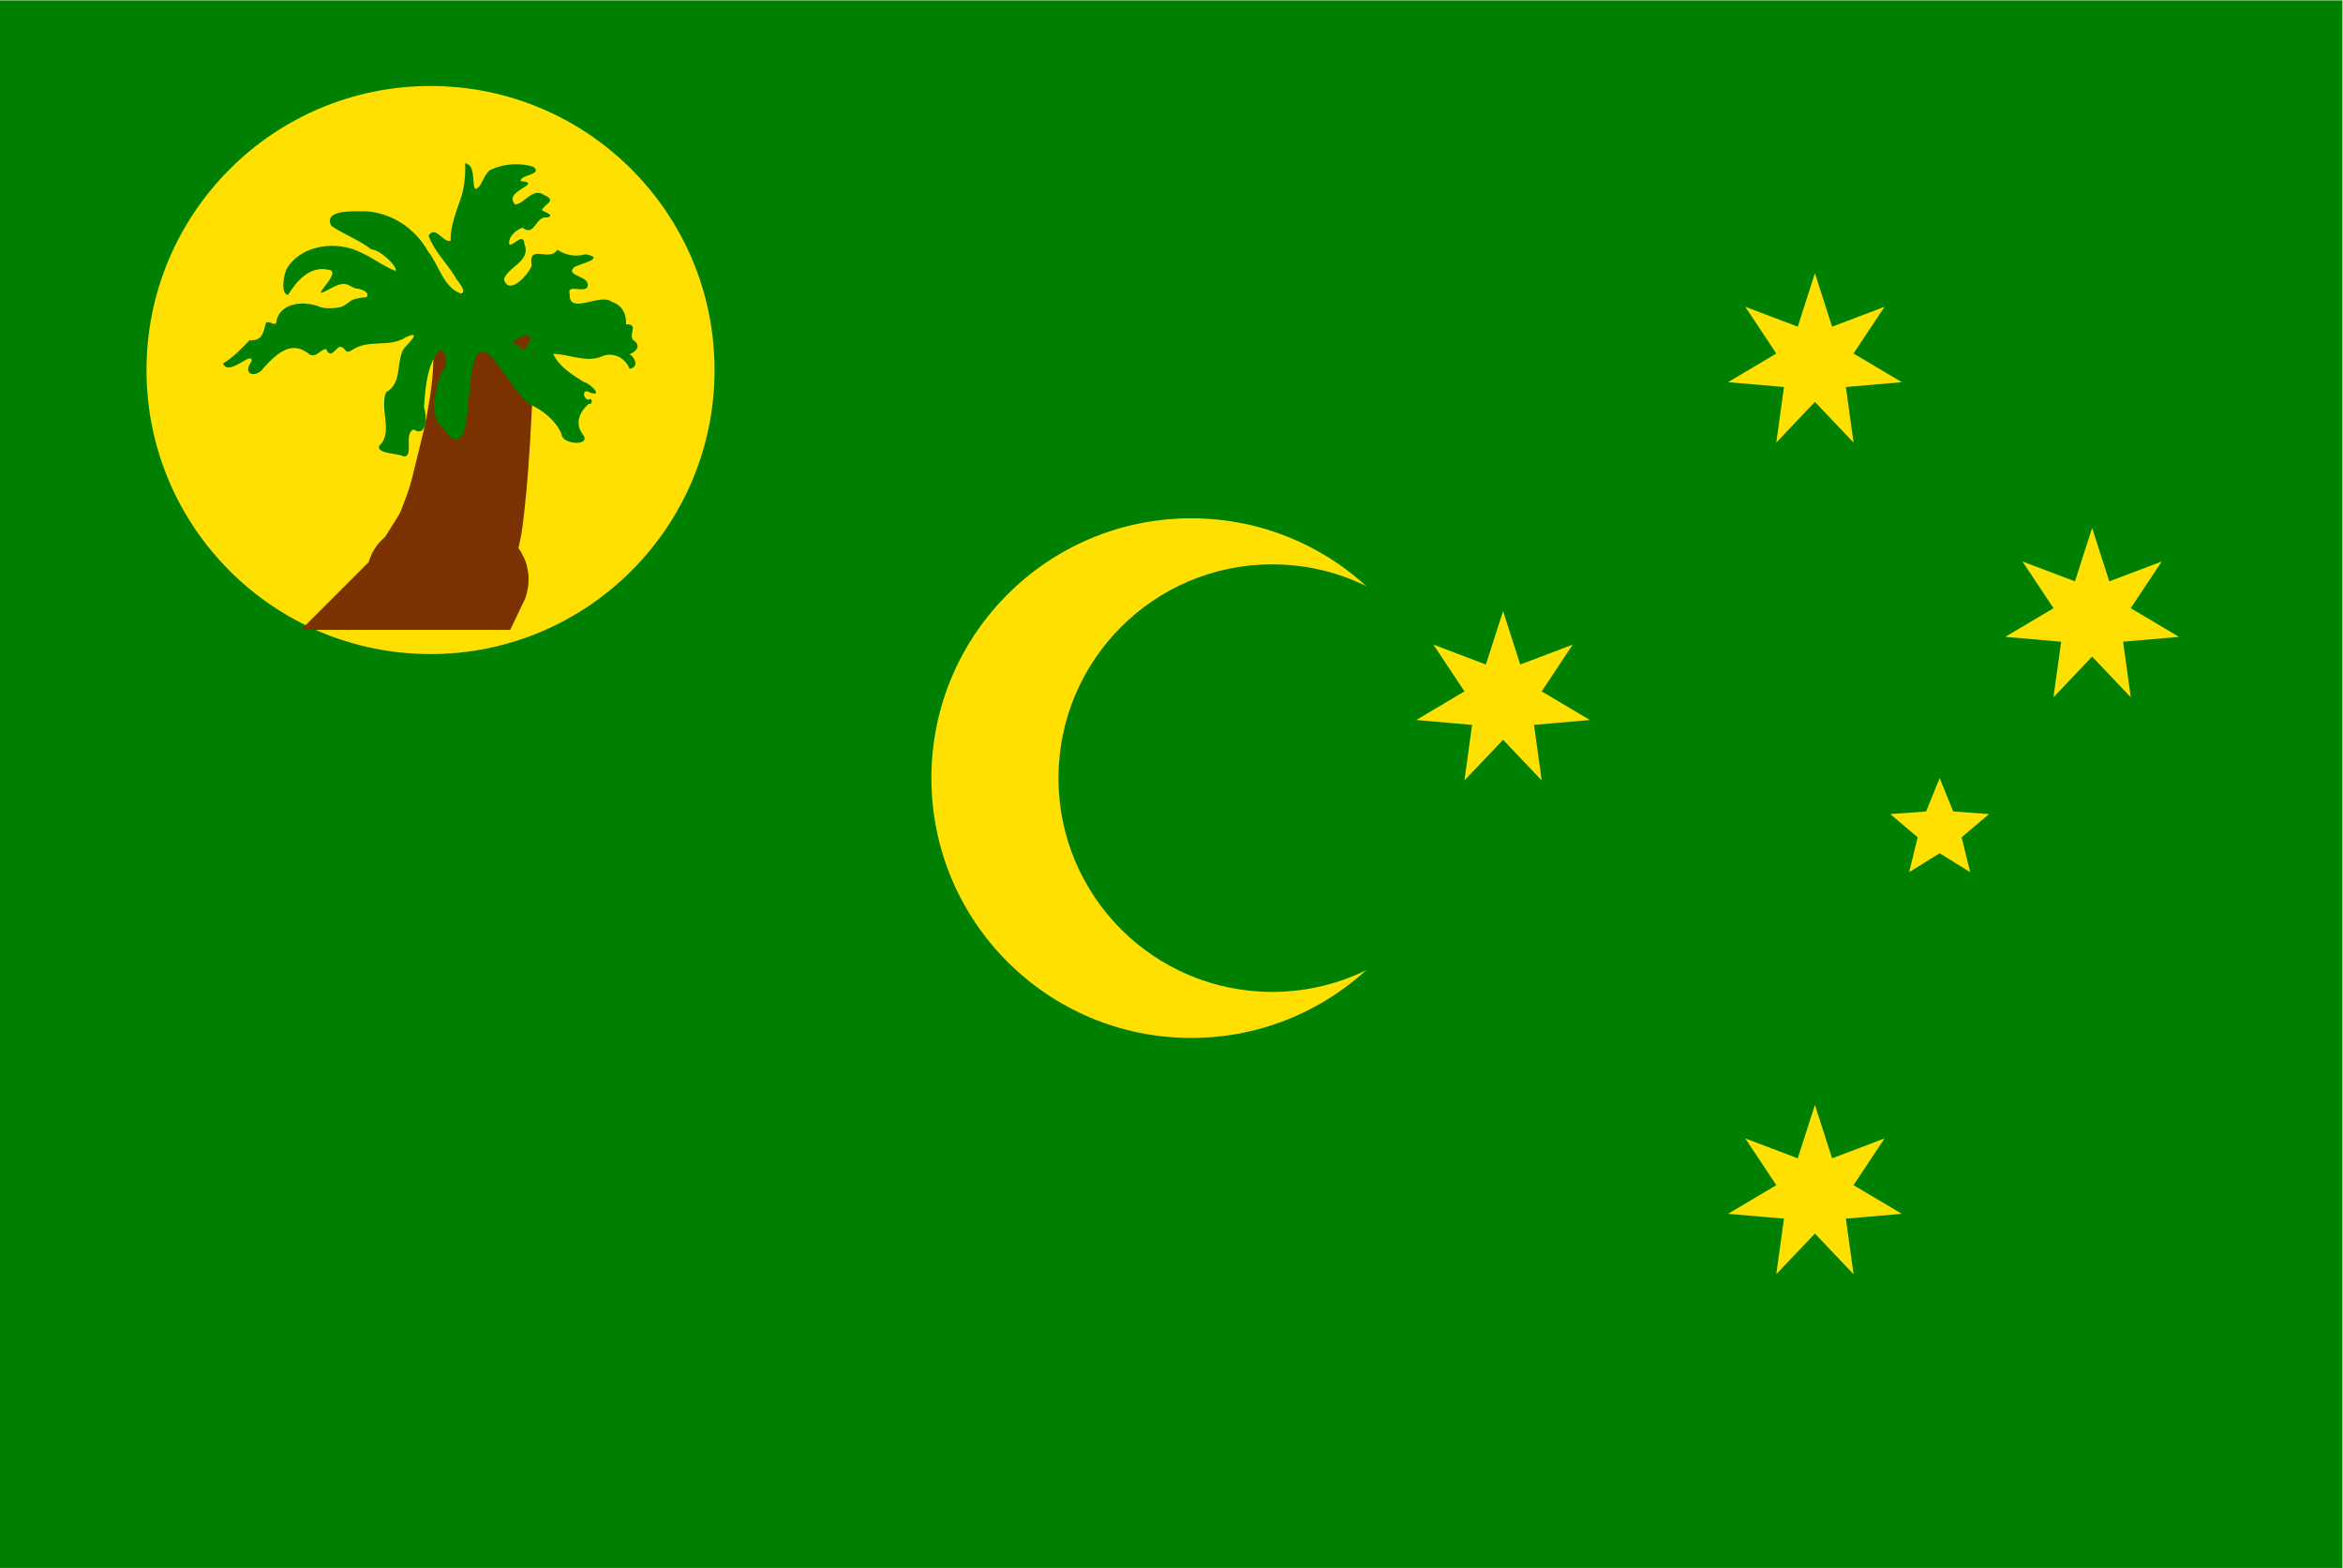 <svg height="535.349" viewBox="0 0 800 535.349" width="800" xmlns="http://www.w3.org/2000/svg" xmlns:xlink="http://www.w3.org/1999/xlink"><clipPath id="a"><path d="m0 401.512h600v-401.512h-600z" transform="translate(-305.05 -268.792)"/></clipPath><clipPath id="b"><path d="m0 401.512h600v-401.512h-600z" transform="translate(-325.801 -257.003)"/></clipPath><clipPath id="c"><path d="m0 401.512h600v-401.512h-600z" transform="translate(-110.25 -379.488)"/></clipPath><clipPath id="d"><path d="m0 401.512h600v-401.512h-600z" transform="translate(-105.231 -251.885)"/></clipPath><clipPath id="e"><path d="m0 401.512h600v-401.512h-600z" transform="translate(-105.231 -251.885)"/></clipPath><clipPath id="f"><path d="m0 401.512h600v-401.512h-600z" transform="translate(-134.717 -315.614)"/></clipPath><clipPath id="g"><path d="m0 401.512h600v-401.512h-600z" transform="translate(-464.769 -118.58)"/></clipPath><clipPath id="h"><path d="m0 401.512h600v-401.512h-600z" transform="translate(-384.909 -245.025)"/></clipPath><clipPath id="i"><path d="m0 401.512h600v-401.512h-600z" transform="translate(-464.769 -331.539)"/></clipPath><clipPath id="j"><path d="m0 401.512h600v-401.512h-600z" transform="translate(-535.755 -266.32)"/></clipPath><clipPath id="k"><path d="m0 401.512h600v-401.512h-600z" transform="translate(-496.713 -202.242)"/></clipPath><path d="m0 0h600v401.512h-600z" fill="#008000" transform="matrix(1.333 0 0 -1.333 0 535.349)"/><path clip-path="url(#a)" d="m0 0c36.754 0 66.55-29.795 66.55-66.549 0-36.755-29.796-66.55-66.55-66.55s-66.55 29.795-66.55 66.55c0 36.754 29.796 66.549 66.55 66.549" fill="#ffe000" transform="matrix(1.333 0 0 -1.333 406.733 176.96)"/><path clip-path="url(#b)" d="m0 0c30.243 0 54.761-24.518 54.761-54.761 0-30.244-24.518-54.76-54.761-54.76-30.244 0-54.761 24.516-54.761 54.76 0 30.243 24.517 54.761 54.761 54.761" fill="#008000" transform="matrix(1.333 0 0 -1.333 434.401 192.679)"/><path clip-path="url(#c)" d="m0 0c40.179 0 72.75-32.571 72.75-72.75s-32.571-72.75-72.75-72.75-72.75 32.571-72.75 72.75 32.571 72.75 72.75 72.75" fill="#ffe000" transform="matrix(1.333 0 0 -1.333 147 29.365)"/><path clip-path="url(#d)" d="m0 0h18.166s.819 1.666-.184 2.498c-1.003.833-4.909 1.016-3.853 3.961 2.169 6.055 2.472 4.188 3.835 18.569 1.362 14.381 2.018 36.936 2.018 36.936h-2.624s.505-7.013-1.009-16.147c-1.514-9.133-1.968-9.94-3.633-16.954-1.665-7.013-1.918-7.619-3.431-11.706-1.514-4.088-1.665-4.289-4.037-8.074-2.372-3.784-1.514-2.371-2.826-4.642-.656-1.135-1.463-.833-1.905-1.659-.441-.826-.517-2.782-.517-2.782z" fill="#802000" transform="matrix(1.333 0 0 -1.333 140.307 199.503)"/><path clip-path="url(#e)" d="m0 0h18.166s.819 1.666-.184 2.498c-1.003.833-4.909 1.016-3.853 3.961 2.169 6.055 2.472 4.188 3.835 18.569 1.362 14.381 2.018 36.936 2.018 36.936h-2.624s.505-7.013-1.009-16.147c-1.514-9.133-1.968-9.94-3.633-16.954-1.665-7.013-1.918-7.619-3.431-11.706-1.514-4.088-1.665-4.289-4.037-8.074-2.372-3.784-1.514-2.371-2.826-4.642-.656-1.135-1.463-.833-1.905-1.659-.441-.826-.517-2.782-.517-2.782z" fill="none" stroke="#7b3100" stroke-width="23.333" transform="matrix(1.333 0 0 -1.333 140.307 199.503)"/><path clip-path="url(#f)" d="m0 0c2.518.426.053-3.824-1.158-3.762.108 1.528-3.641 1.381-1.316 2.711.755.487 1.595.859 2.474 1.051m-15.625 44.125c.151-2.821-.133-6.556-1.302-9.596-1.186-3.387-2.475-6.764-2.411-10.272-1.885-.641-3.828 4.079-5.642 1.303 1.364-3.837 4.513-6.875 6.67-10.332.364-1.072 3.468-3.871 1.672-4.521-4.533 1.551-5.632 7.295-8.444 10.783-3.266 5.87-9.355 10.019-16.137 10.305-2.548-.066-10.832.632-8.677-3.731 3.174-2.158 7.086-3.565 10.22-5.988 2.336-.218 6.568-4.117 6.322-5.59-4.108 1.664-6.03 3.658-10.456 5.408-5.995 2.315-14.289.922-17.608-5.028-.619-1.55-1.533-6.067.414-6.497 2.274 3.55 5.526 7.52 10.346 6.455 3.786-.296-4.224-7.053-1.16-5.694.971.432 3.214 1.903 4.769 2.057 1.555.153 2.424-1.011 3.604-1.172 2.36-.322 3.01-1.311 2.791-1.887-.258-.679-1.008-.1-3.407-.86-1.2-.381-1.826-1.435-3.226-1.917-1.399-.483-4.31-.518-5.398-.089-3.806 1.653-10.045 1.365-11.232-3.404-.001-2.098-1.867.231-2.729-.674-.647-2.289-.815-4.639-4.209-4.431-2.061-2.162-4.171-4.4-6.787-5.938 1.535-3.524 7.619 3.539 7.334.561-2.659-3.626 1.369-4.389 3.132-1.598 2.982 3.151 6.675 6.986 11.125 3.81 2.119-1.995 3.35 1.056 4.884.892.967-2.479 2.183-.122 3.28.579 1.795.224 1.29-2.243 3.424-.724 4.252 2.814 9.483.45 13.637 3.188 4.421 2.015.62-1.623-.6-3.044-1.942-3.768-.258-8.714-4.471-11.054-1.693-4.49 2-10.41-1.767-13.732-.547-2.083 4.844-1.844 6.357-2.7 2.651-.105-.114 6.068 2.516 6.896 3.528-2.184 3.363 3.905 2.635 5.783.342 4.269.583 8.937 2.704 12.804 2.256 4.739 4.343-1.93 1.818-3.807-1.434-4.358-3.521-9.812-.26-13.864.939-.211 1.711-2.489 2.928-3.189s2.879.177 3.182 2.25c1.561 6.241.775 12.953 3.004 19.023 1.573 1.88 3.744.303 4.719-1.426 3.124-3.627 5.32-8.16 9.102-11.148 3.442-1.611 6.488-4.048 8.075-7.593-.022-2.735 7.767-3.154 5.44-.114-2.234 2.959-.76 5.919 1.502 7.887 1.212-.299.854 1.871-.097 1.013-1.52.359-1.617 3.142.497 1.819 3.56-1.149-.278 2.577-1.565 2.691-3.011 1.866-6.469 4.013-7.95 7.256 3.919-.04 7.988-2.153 11.992-.842 3.211 1.649 6.466-.138 7.587-2.967 2.482.396 1.424 2.884 0 3.713 1.815.749 3.071 2.302.87 3.672-1.163 1.516 1.559 4.104-1.786 3.996.109 2.554-.897 4.892-3.681 5.775-2.789 2.362-10.975-3.48-10.738 1.844-.825 2.898 3.325.388 4.485 1.833 1.198 3.055-5.71 2.757-3.431 5.125 1.489.959 8.476 2.336 2.997 3.361-2.735-.751-5.082-.195-7.234 1.158-1.961-3.28-7.562 1.782-6.564-4.05-.766-2.198-5.772-7.908-7.127-3.534 1.153 3.429 7.083 4.551 5.245 9.174-.283 2.885-2.676-.502-3.803-.287-.57 1.797 1.726 3.914 3.328 4.34 3.177-2.443 3.273 3.083 6.294 2.633 2.206.49-.712 1.437-1.327 1.852.604 1.615 3.991 2.44.67 3.842-2.93 2.174-5.101-2.164-7.518-2.395-2.32 2.618 2.106 3.877 3.327 5.256.066 1.028-2.58.31-1.784 1.206.692 1.236 5.377 1.328 3.183 3.183-3.304 1.134-7.569.851-10.74-.619-1.997-.646-2.584-5.163-4.306-4.976-.81 2.011.263 5.977-2.508 6.559z" fill="#008000" transform="matrix(1.333 0 0 -1.333 179.623 114.53)"/><g fill="#ffe000"><path clip-path="url(#g)" d="m0 0 4.4-13.681 13.439 5.09-7.952-11.97 12.358-7.334-14.316-1.246 1.971-14.234-9.9 10.417-9.899-10.417 1.97 14.234-14.316 1.246 12.358 7.334-7.952 11.97 13.44-5.09z" transform="matrix(1.333 0 0 -1.333 619.691 377.242)"/><path clip-path="url(#h)" d="m0 0 4.4-13.681 13.439 5.09-7.952-11.97 12.358-7.334-14.316-1.246 1.971-14.234-9.9 10.417-9.9-10.417 1.971 14.234-14.316 1.246 12.358 7.334-7.952 11.97 13.439-5.09z" transform="matrix(1.333 0 0 -1.333 513.212 208.65)"/><path clip-path="url(#i)" d="m0 0 4.4-13.681 13.439 5.09-7.952-11.97 12.358-7.334-14.316-1.245 1.971-14.235-9.9 10.417-9.899-10.417 1.97 14.235-14.316 1.245 12.358 7.334-7.952 11.97 13.44-5.09z" transform="matrix(1.333 0 0 -1.333 619.691 93.298)"/><path clip-path="url(#j)" d="m0 0 4.4-13.68 13.439 5.089-7.952-11.969 12.358-7.334-14.316-1.246 1.971-14.235-9.9 10.417-9.899-10.417 1.97 14.235-14.316 1.246 12.358 7.334-7.952 11.969 13.44-5.089z" transform="matrix(1.333 0 0 -1.333 714.34 180.256)"/><path clip-path="url(#k)" d="m0 0 3.477-8.524 9.181-.673-7.032-5.941 2.197-8.94-7.823 4.852-7.823-4.852 2.197 8.94-7.033 5.941 9.181.673z" transform="matrix(1.333 0 0 -1.333 662.284 265.693)"/></g></svg>